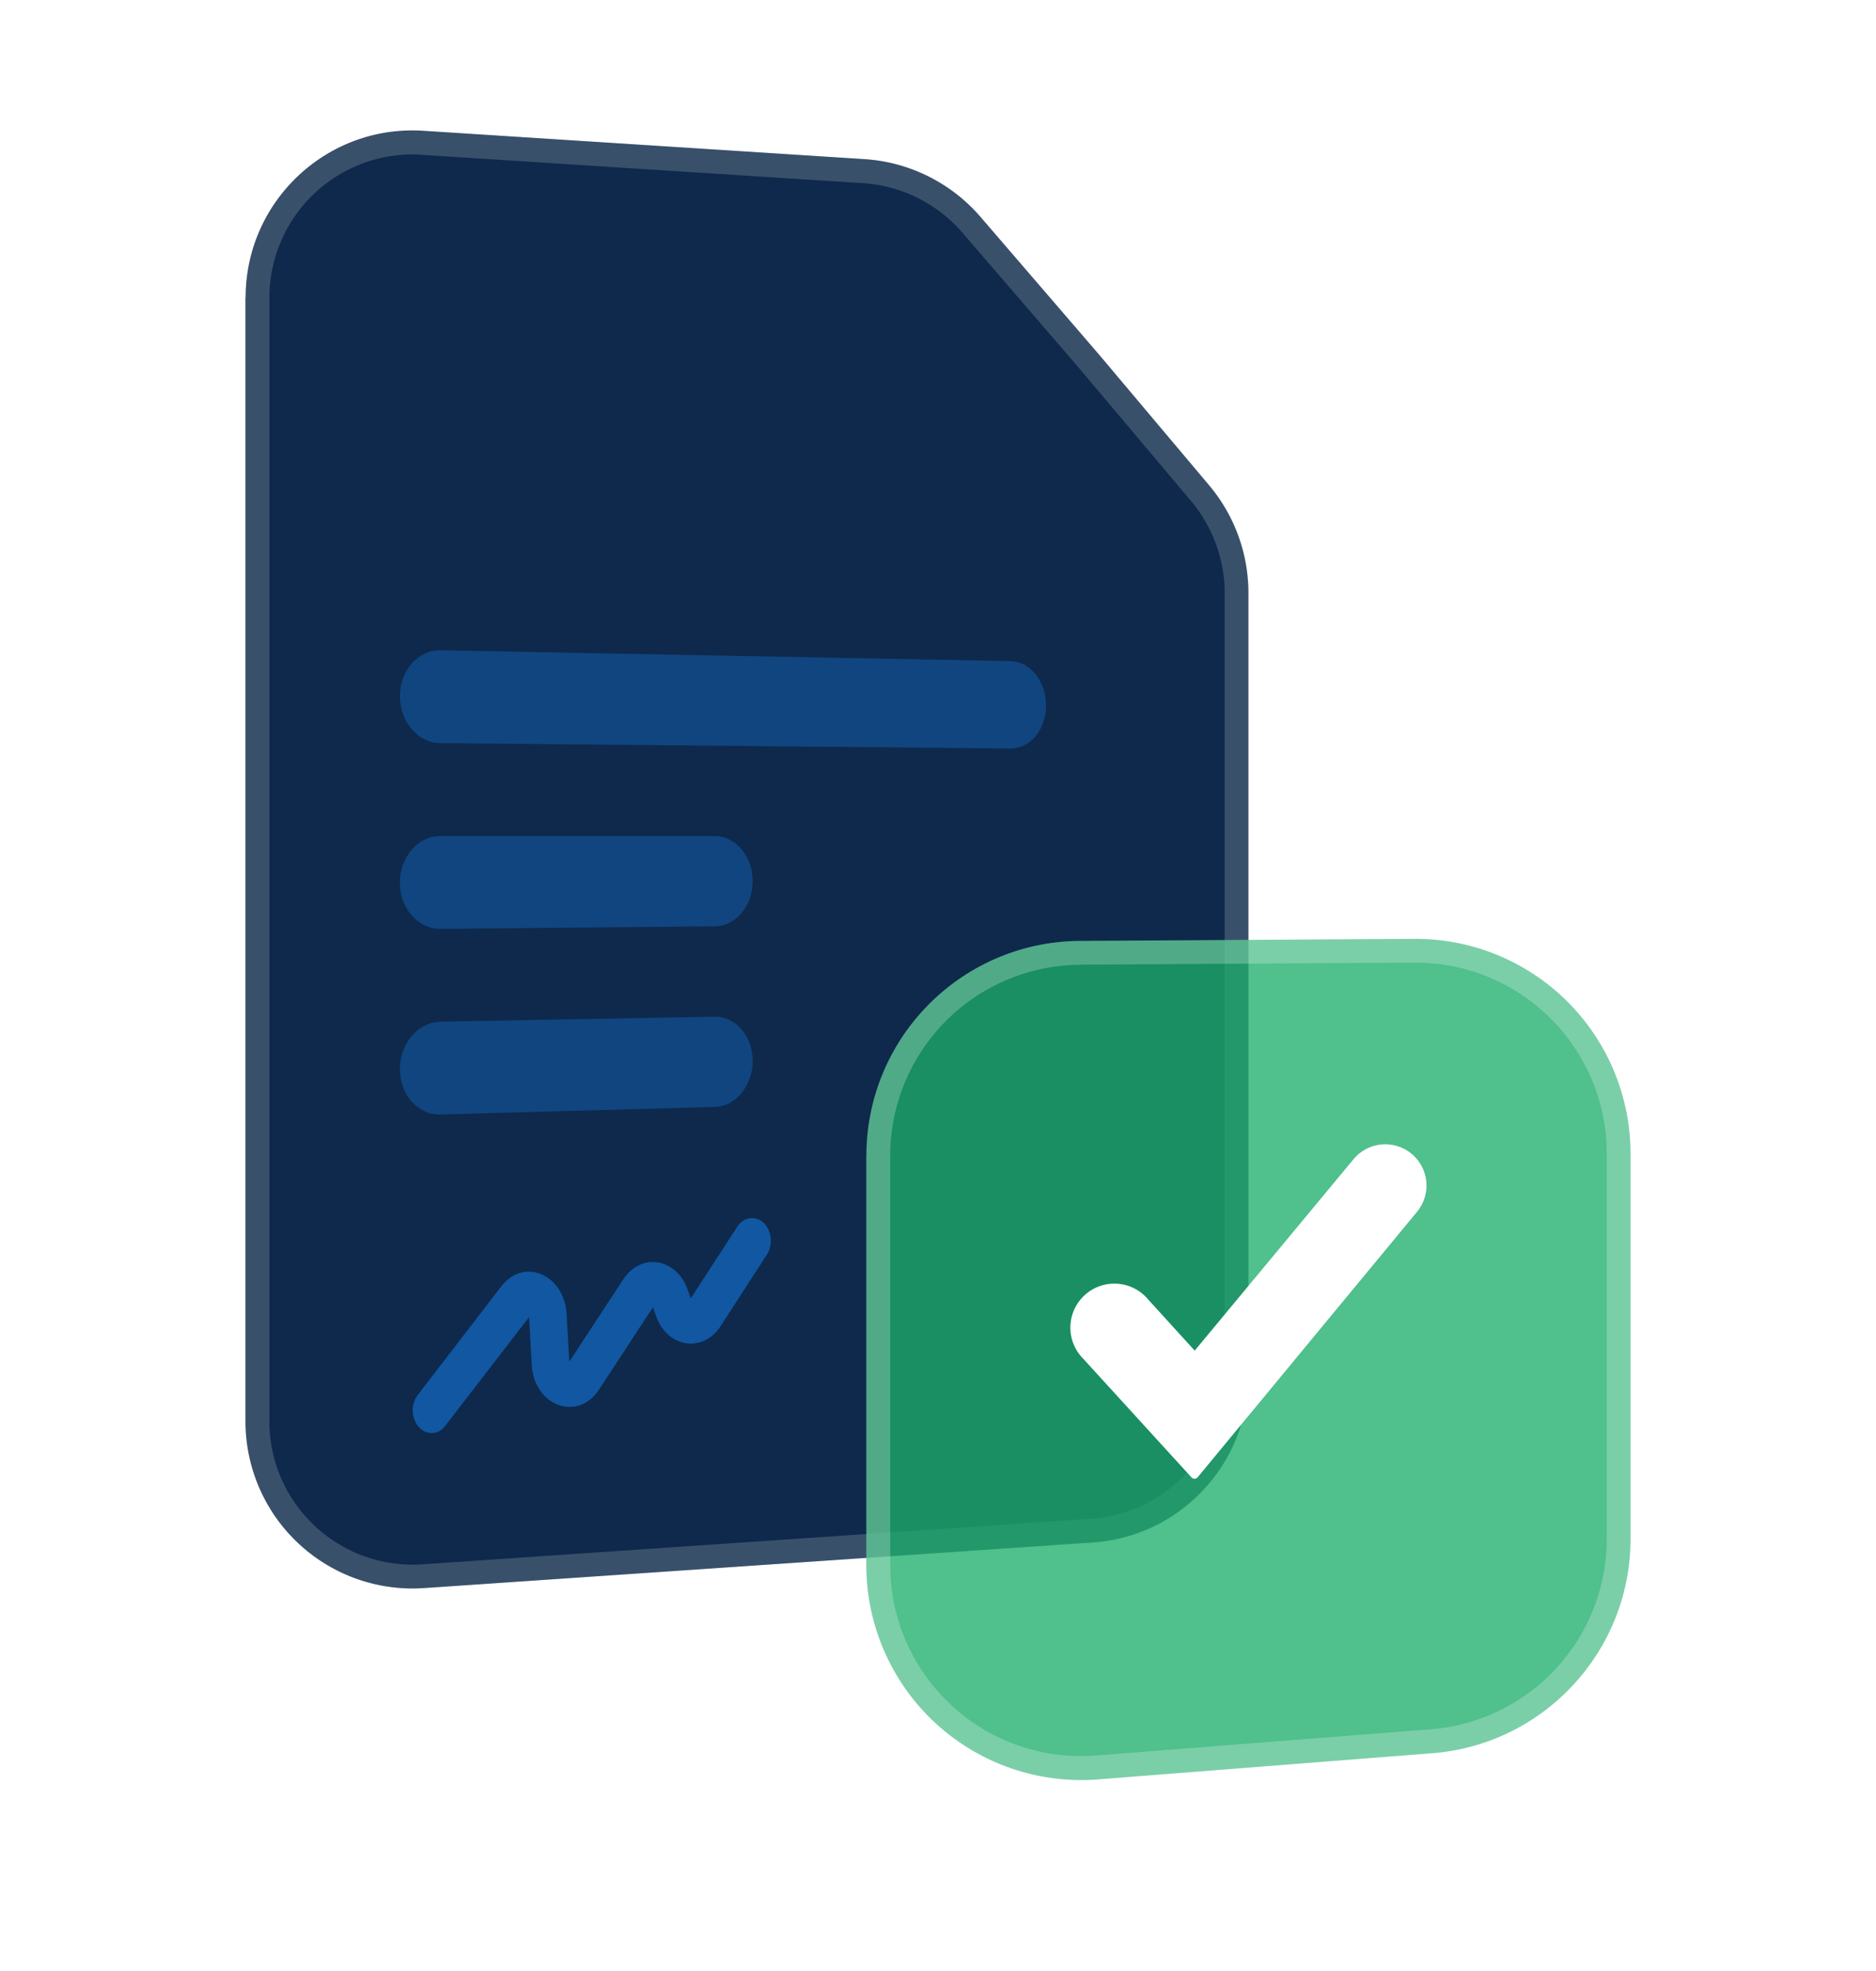 <svg xmlns="http://www.w3.org/2000/svg" width="139" height="146" fill="none"><path fill="#0E294B" d="M18.2 22.05c0-7.15 6.03-12.82 13.17-12.36l32.7 2.1c3.32.22 6.41 1.76 8.58 4.28l8.87 10.3 8.06 9.57a12.38 12.38 0 0 1 2.92 7.98v57.99c0 6.51-5.04 11.91-11.54 12.35l-49.54 3.38a12.38 12.38 0 0 1-13.23-12.36V22.05Z"/><path fill="#fff" fill-rule="evenodd" d="M31.26 11.46a10.62 10.62 0 0 0-11.3 10.6v83.22c0 6.15 5.2 11.01 11.34 10.6l49.54-3.38c5.57-.38 9.9-5.01 9.9-10.6V43.93c0-2.5-.9-4.93-2.51-6.84l-8.05-9.55-.01-.02-8.86-10.28a10.62 10.62 0 0 0-7.36-3.67l-32.7-2.1Zm50.26 14.91-8.87-10.3a12.38 12.38 0 0 0-8.59-4.28L31.37 9.7A12.38 12.38 0 0 0 18.2 22.05v83.23c0 7.17 6.07 12.84 13.23 12.36l49.54-3.38a12.39 12.39 0 0 0 11.54-12.35V43.92c0-2.92-1.03-5.75-2.92-7.98l-8.06-9.57Z" clip-rule="evenodd" opacity=".18"/><path fill="#1587FA" fill-rule="evenodd" d="M56.58 90.58c.6.57.71 1.63.24 2.36l-3.43 5.3c-1.31 2.01-3.94 1.6-4.78-.74l-.23-.66-4 6.1c-1.57 2.4-4.8 1.22-4.98-1.83l-.2-3.54-6.2 8.04c-.52.69-1.4.73-1.97.1a1.92 1.92 0 0 1-.08-2.37l6.19-8.05c1.66-2.16 4.66-.9 4.84 2.04l.2 3.54 4-6.1c1.31-2 3.93-1.59 4.77.75l.23.66 3.44-5.3c.47-.73 1.35-.86 1.96-.3Z" clip-rule="evenodd" opacity=".5"/><path fill="#1587FA" d="m32.63 48.17 42.24.8c1.46.03 2.64 1.5 2.64 3.28 0 1.78-1.18 3.22-2.64 3.2l-42.24-.4c-1.66-.01-3-1.57-3-3.48 0-1.9 1.34-3.42 3-3.4ZM32.63 61.93h20.33c1.55 0 2.81 1.5 2.81 3.34 0 1.84-1.26 3.34-2.81 3.35l-20.33.19c-1.66.01-3-1.52-3-3.43 0-1.9 1.34-3.45 3-3.45ZM32.63 75.68l20.33-.37c1.55-.02 2.81 1.44 2.81 3.28 0 1.84-1.26 3.37-2.81 3.41l-20.33.56c-1.66.05-3-1.46-3-3.37 0-1.9 1.34-3.48 3-3.5Z" opacity=".3"/><g filter="url(#a)" opacity=".77"><path fill="#1CAE6A" d="M64.2 81.62c0-8.76 7.07-15.87 15.82-15.92l24.77-.15a15.92 15.92 0 0 1 16.02 15.93v28.51c0 8.31-6.4 15.23-14.68 15.88l-24.77 1.94a15.92 15.92 0 0 1-17.17-15.88V81.62Z"/></g><path fill="#fff" fill-rule="evenodd" d="m88.52 100.05-3.44-3.78a3.26 3.26 0 1 0-4.82 4.38l8.03 8.8a.3.3 0 0 0 .45-.02l16.25-19.66a3.05 3.05 0 0 0-4.7-3.9l-11.77 14.18Z" clip-rule="evenodd"/><g filter="url(#b)" opacity=".24"><path fill="#fff" fill-rule="evenodd" d="M80.03 67.47a14.15 14.15 0 0 0-14.07 14.15v30.31c0 8.26 7.03 14.76 15.26 14.11L106 124.1a14.15 14.15 0 0 0 13.05-14.1V81.47c0-7.85-6.39-14.2-14.24-14.16l-24.77.15Zm0-1.77a15.92 15.92 0 0 0-15.84 15.92v30.31c0 9.29 7.91 16.6 17.17 15.88l24.77-1.94a15.92 15.92 0 0 0 14.68-15.88V81.48c0-8.83-7.19-15.98-16.02-15.93l-24.77.15Z" clip-rule="evenodd"/></g><defs><filter id="a" width="72.62" height="78.3" x="56.19" y="61.55" color-interpolation-filters="sRGB" filterUnits="userSpaceOnUse"><feFlood flood-opacity="0" result="BackgroundImageFix"/><feColorMatrix in="SourceAlpha" result="hardAlpha" values="0 0 0 0 0 0 0 0 0 0 0 0 0 0 0 0 0 0 127 0"/><feOffset dy="4"/><feGaussianBlur stdDeviation="4"/><feComposite in2="hardAlpha" operator="out"/><feColorMatrix values="0 0 0 0 0.115 0 0 0 0 1 0 0 0 0 0.522 0 0 0 0.24 0"/><feBlend in2="BackgroundImageFix" result="effect1_dropShadow_2001_26244"/><feBlend in="SourceGraphic" in2="effect1_dropShadow_2001_26244" result="shape"/></filter><filter id="b" width="84.62" height="90.3" x="50.19" y="55.55" color-interpolation-filters="sRGB" filterUnits="userSpaceOnUse"><feFlood flood-opacity="0" result="BackgroundImageFix"/><feColorMatrix in="SourceAlpha" result="hardAlpha" values="0 0 0 0 0 0 0 0 0 0 0 0 0 0 0 0 0 0 127 0"/><feOffset dy="4"/><feGaussianBlur stdDeviation="7"/><feComposite in2="hardAlpha" operator="out"/><feColorMatrix values="0 0 0 0 0 0 0 0 0 0 0 0 0 0 0 0 0 0 0.02 0"/><feBlend in2="BackgroundImageFix" result="effect1_dropShadow_2001_26244"/><feBlend in="SourceGraphic" in2="effect1_dropShadow_2001_26244" result="shape"/></filter></defs></svg>